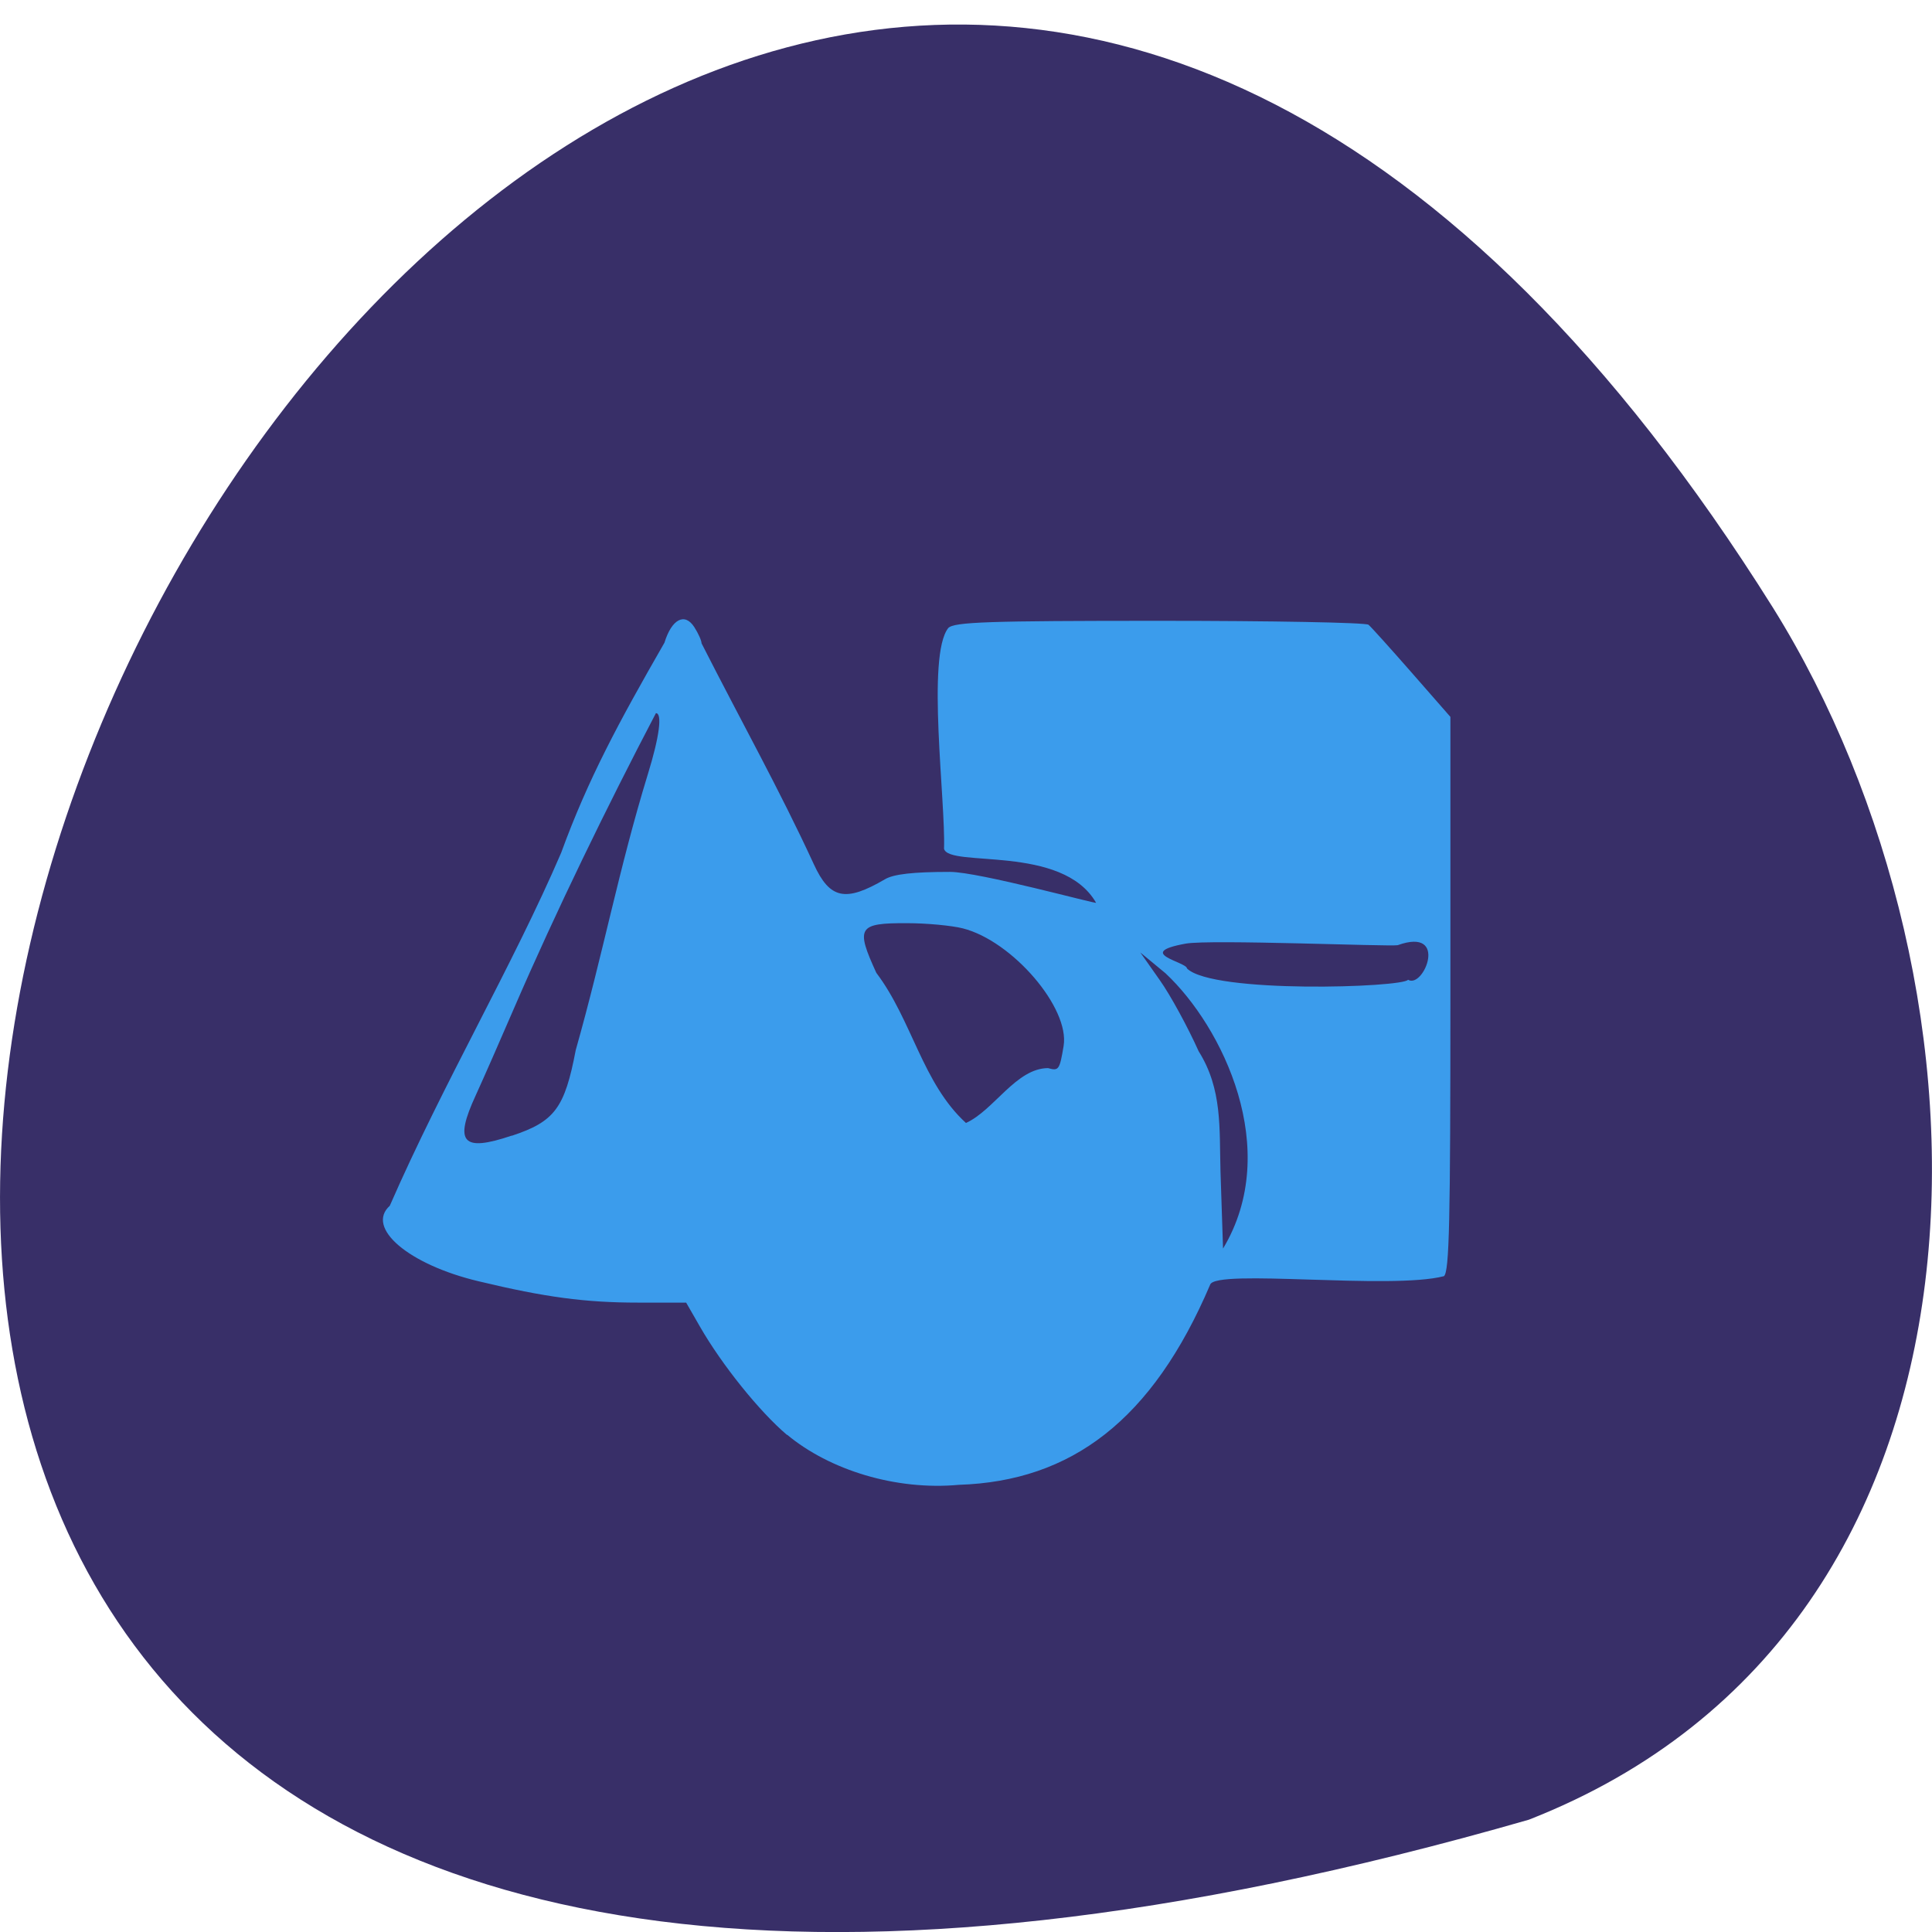 <svg xmlns="http://www.w3.org/2000/svg" viewBox="0 0 48 48"><path d="m 37.984 45.21 c -71.5 20.586 -25.922 -81.13 6.066 -30.11 c 5.848 9.375 6.254 25.289 -6.066 30.11" fill="#382f68"/><path d="m 19.555 35.652 c -0.684 -0.578 -1.621 -1.746 -2.16 -2.684 l -0.348 -0.605 h -1.199 c -1.305 0 -2.305 -0.133 -3.961 -0.531 c -1.738 -0.414 -2.809 -1.328 -2.203 -1.875 c 1.336 -3.059 3.051 -5.961 4.258 -8.77 c 0.668 -1.832 1.43 -3.242 2.566 -5.219 c 0.18 -0.586 0.504 -0.758 0.742 -0.387 c 0.098 0.152 0.18 0.336 0.18 0.402 c 0.988 1.945 1.941 3.645 2.789 5.488 c 0.398 0.867 0.785 0.949 1.766 0.375 c 0.215 -0.129 0.703 -0.184 1.617 -0.184 c 0.719 0 3.672 0.813 3.629 0.766 c -0.84 -1.461 -3.652 -0.863 -3.777 -1.34 c 0.043 -1.172 -0.441 -4.793 0.105 -5.484 c 0.141 -0.152 1 -0.18 5.246 -0.18 c 2.793 0 5.133 0.043 5.195 0.098 c 0.063 0.051 0.547 0.59 1.074 1.191 l 0.961 1.098 v 6.875 c 0 5.684 -0.027 6.902 -0.16 7.02 c -1.324 0.344 -5.676 -0.188 -5.809 0.211 c -1.434 3.367 -3.449 4.883 -6.242 4.973 c -1.566 0.145 -3.215 -0.367 -4.27 -1.246 m 9.41 -11.457 l -0.633 -0.523 l 0.484 0.688 c 0.266 0.375 0.699 1.172 0.965 1.766 c 0.594 0.945 0.512 1.914 0.543 2.992 l 0.063 1.91 c 1.48 -2.461 -0.016 -5.512 -1.422 -6.832 m -16.25 4.03 c 1.066 -0.352 1.316 -0.688 1.59 -2.129 c 0.68 -2.398 1.066 -4.488 1.793 -6.859 c 0.285 -0.922 0.363 -1.512 0.199 -1.512 c -1.211 2.313 -2.488 4.934 -3.52 7.32 c -0.332 0.77 -0.762 1.75 -0.957 2.176 c -0.543 1.176 -0.332 1.414 0.895 1 m 13.328 -1.676 c 0.262 0.074 0.285 0.039 0.383 -0.551 c 0.156 -0.945 -1.273 -2.609 -2.504 -2.922 c -0.277 -0.07 -0.902 -0.129 -1.391 -0.129 c -1.211 -0.004 -1.277 0.102 -0.758 1.234 c 0.891 1.18 1.145 2.742 2.227 3.73 c 0.695 -0.313 1.246 -1.363 2.043 -1.363 m 8.941 -2.195 c 0.387 0.234 1.023 -1.32 -0.258 -0.859 c -0.207 0.039 -4.656 -0.148 -5.266 -0.039 c -1.293 0.234 0.031 0.457 0.031 0.617 c 0.641 0.633 5.367 0.473 5.492 0.281" fill="#3b9cec"/></svg>